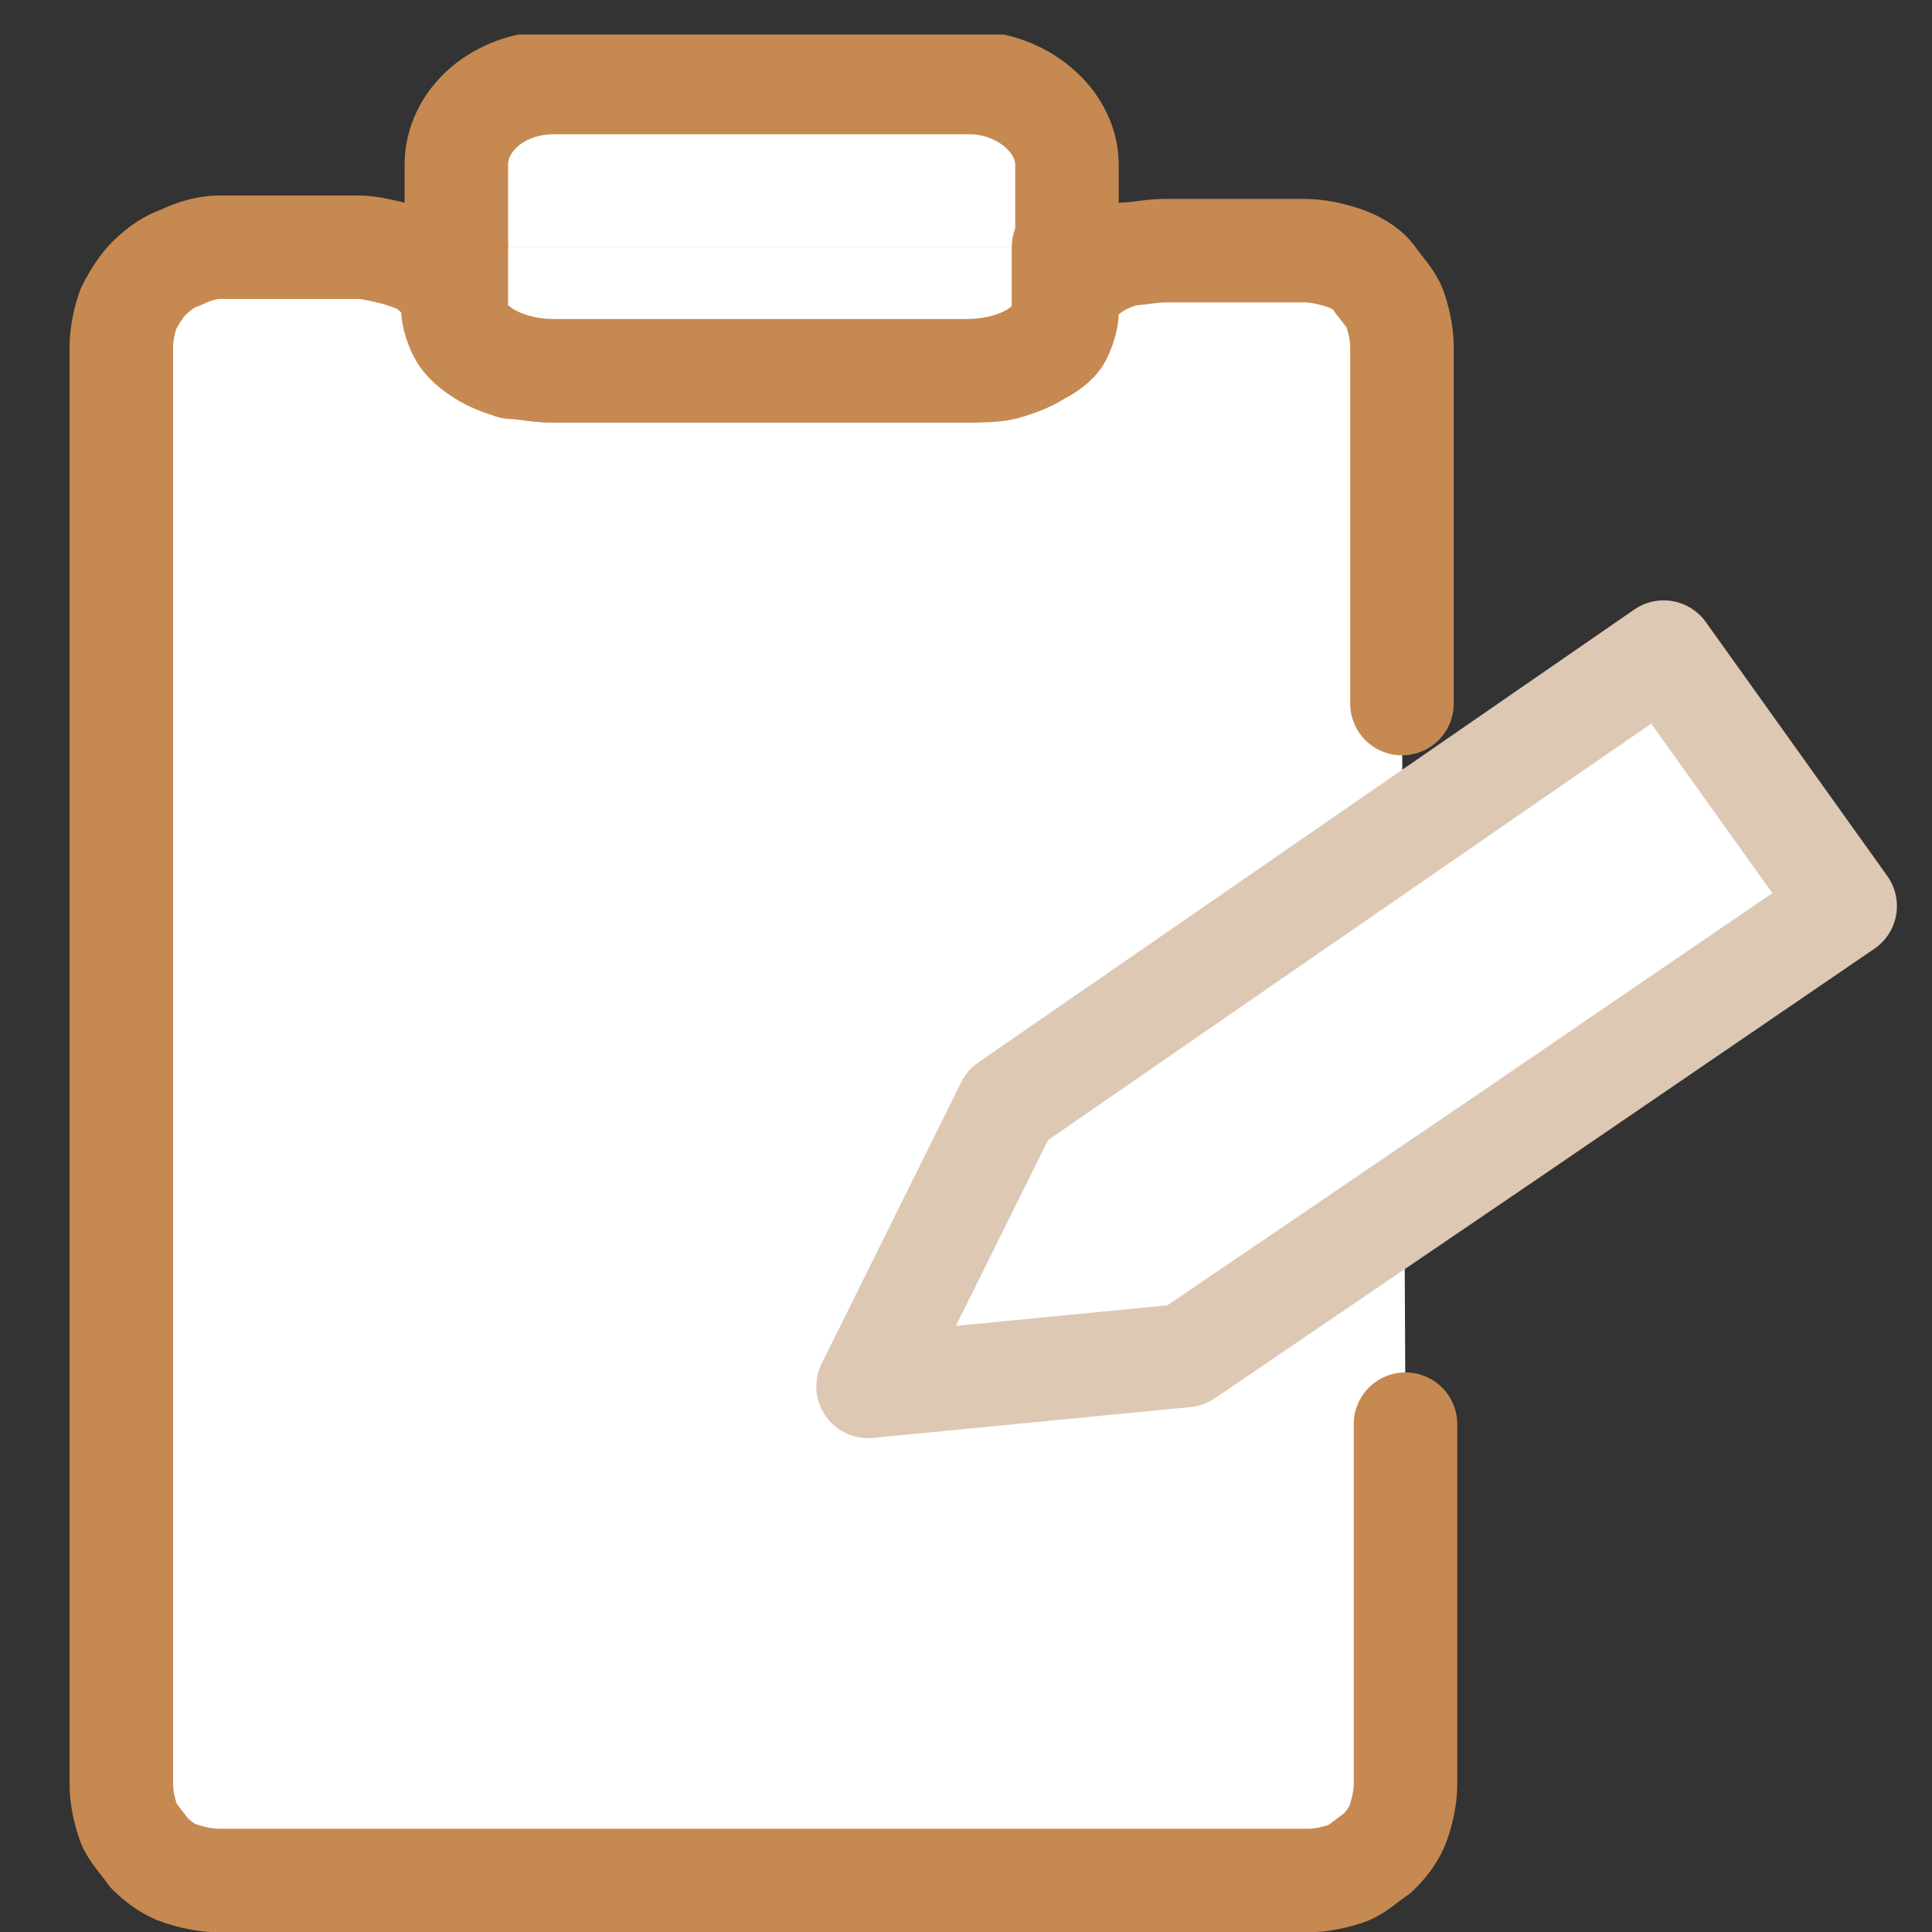 <svg width="56" height="56" viewBox="0 0 56 56" fill="none" xmlns="http://www.w3.org/2000/svg">
<rect x="0" y="0" width="56" height="56" fill="#333333" stroke="none"/>
<g clip-path="url(#clip0_741_11811)">
<path d="M40.637 20.394V10.05C40.637 9.653 40.536 9.255 40.435 8.957C40.334 8.658 40.031 8.36 39.828 8.061C39.626 7.763 39.221 7.564 38.918 7.465C38.614 7.365 38.21 7.266 37.805 7.266H36.794H35.782H34.771H33.76C33.355 7.266 32.95 7.365 32.647 7.365C32.343 7.465 32.04 7.564 31.737 7.763C31.433 7.962 31.231 8.161 31.13 8.36C31.029 8.559 30.927 8.857 30.927 9.056C30.927 9.255 30.826 9.553 30.725 9.752C30.624 9.951 30.32 10.15 30.118 10.249C29.815 10.448 29.511 10.548 29.208 10.647C28.904 10.747 28.5 10.747 28.095 10.747H25.061H22.027H18.992H15.958C15.553 10.747 15.149 10.647 14.845 10.647C14.542 10.548 14.239 10.448 13.935 10.249C13.632 10.05 13.429 9.852 13.328 9.653C13.227 9.454 13.126 9.155 13.126 8.957C13.126 8.758 13.025 8.459 12.924 8.26C12.822 8.061 12.519 7.862 12.317 7.664C12.114 7.564 11.811 7.465 11.508 7.365C11.103 7.266 10.698 7.166 10.395 7.166H9.383H8.372H7.361H6.349C6.046 7.166 5.641 7.266 5.237 7.465C4.933 7.564 4.63 7.763 4.326 8.061C4.124 8.26 3.922 8.559 3.719 8.957C3.618 9.255 3.517 9.653 3.517 10.05V20.494V30.837V41.28V51.723C3.517 52.121 3.618 52.519 3.719 52.817C3.821 53.116 4.124 53.414 4.326 53.712C4.63 54.011 4.933 54.21 5.237 54.309C5.54 54.409 5.945 54.508 6.349 54.508H14.239H22.128H30.017H37.906C38.311 54.508 38.716 54.409 39.019 54.309C39.322 54.21 39.626 53.911 39.929 53.712C40.233 53.414 40.435 53.116 40.536 52.817C40.637 52.519 40.739 52.121 40.739 51.723V41.28" fill="white"/>
<path d="M40.637 20.394V10.05C40.637 9.653 40.536 9.255 40.435 8.957C40.334 8.658 40.031 8.36 39.828 8.061C39.626 7.763 39.221 7.564 38.918 7.465C38.614 7.365 38.21 7.266 37.805 7.266H36.794H35.782H34.771H33.76C33.355 7.266 32.95 7.365 32.647 7.365C32.343 7.465 32.04 7.564 31.737 7.763C31.433 7.962 31.231 8.161 31.13 8.36C31.029 8.559 30.927 8.857 30.927 9.056C30.927 9.255 30.826 9.553 30.725 9.752C30.624 9.951 30.32 10.15 30.118 10.249C29.815 10.448 29.511 10.548 29.208 10.647C28.904 10.747 28.5 10.747 28.095 10.747H25.061H22.027H18.992H15.958C15.553 10.747 15.149 10.647 14.845 10.647C14.542 10.548 14.239 10.448 13.935 10.249C13.632 10.05 13.429 9.852 13.328 9.653C13.227 9.454 13.126 9.155 13.126 8.957C13.126 8.758 13.025 8.459 12.924 8.26C12.822 8.061 12.519 7.862 12.317 7.664C12.114 7.564 11.811 7.465 11.508 7.365C11.103 7.266 10.698 7.166 10.395 7.166H9.383H8.372H7.361H6.349C6.046 7.166 5.641 7.266 5.237 7.465C4.933 7.564 4.63 7.763 4.326 8.061C4.124 8.26 3.922 8.559 3.719 8.957C3.618 9.255 3.517 9.653 3.517 10.05V20.494V30.837V41.28V51.723C3.517 52.121 3.618 52.519 3.719 52.817C3.821 53.116 4.124 53.414 4.326 53.712C4.63 54.011 4.933 54.21 5.237 54.309C5.54 54.409 5.945 54.508 6.349 54.508H14.239H22.128H30.017H37.906C38.311 54.508 38.716 54.409 39.019 54.309C39.322 54.21 39.626 53.911 39.929 53.712C40.233 53.414 40.435 53.116 40.536 52.817C40.637 52.519 40.739 52.121 40.739 51.723V41.28" stroke="#C68951" stroke-width="3" stroke-linecap="round" stroke-linejoin="round"/>
<path d="M30.927 7.166C30.927 7.166 30.927 6.072 30.927 4.779C30.927 3.486 29.613 2.392 28.095 2.392H16.059C14.441 2.392 13.227 3.486 13.227 4.779C13.227 6.072 13.227 7.166 13.227 7.166" fill="white"/>
<path d="M30.927 7.166C30.927 7.166 30.927 6.072 30.927 4.779C30.927 3.486 29.613 2.392 28.095 2.392H16.059C14.441 2.392 13.227 3.486 13.227 4.779C13.227 6.072 13.227 7.166 13.227 7.166" stroke="#C68951" stroke-width="3" stroke-linecap="round" stroke-linejoin="round"/>
<path d="M13.227 7.166C13.227 7.166 13.227 7.962 13.227 8.957C13.227 9.951 14.542 10.747 16.059 10.747H27.994C29.613 10.747 30.826 9.951 30.826 8.957C30.826 7.962 30.826 7.166 30.826 7.166" fill="white"/>
<path d="M13.227 7.166C13.227 7.166 13.227 7.962 13.227 8.957C13.227 9.951 14.542 10.747 16.059 10.747H27.994C29.613 10.747 30.826 9.951 30.826 8.957C30.826 7.962 30.826 7.166 30.826 7.166" stroke="#C68951" stroke-width="3" stroke-linecap="round" stroke-linejoin="round"/>
<path d="M34.366 39.291L25.162 40.186L29.208 32.031L38.715 25.466L48.223 18.902L50.853 22.582L53.483 26.262L43.874 32.826L34.366 39.291Z" fill="white" stroke="#DDC8B4" stroke-width="3" stroke-linecap="round" stroke-linejoin="round"/>
</g>
<defs>
<clipPath id="clip0_741_11811">
<rect width="53" height="55" fill="white" transform="translate(2 1)"/>
</clipPath>
</defs>
</svg>
